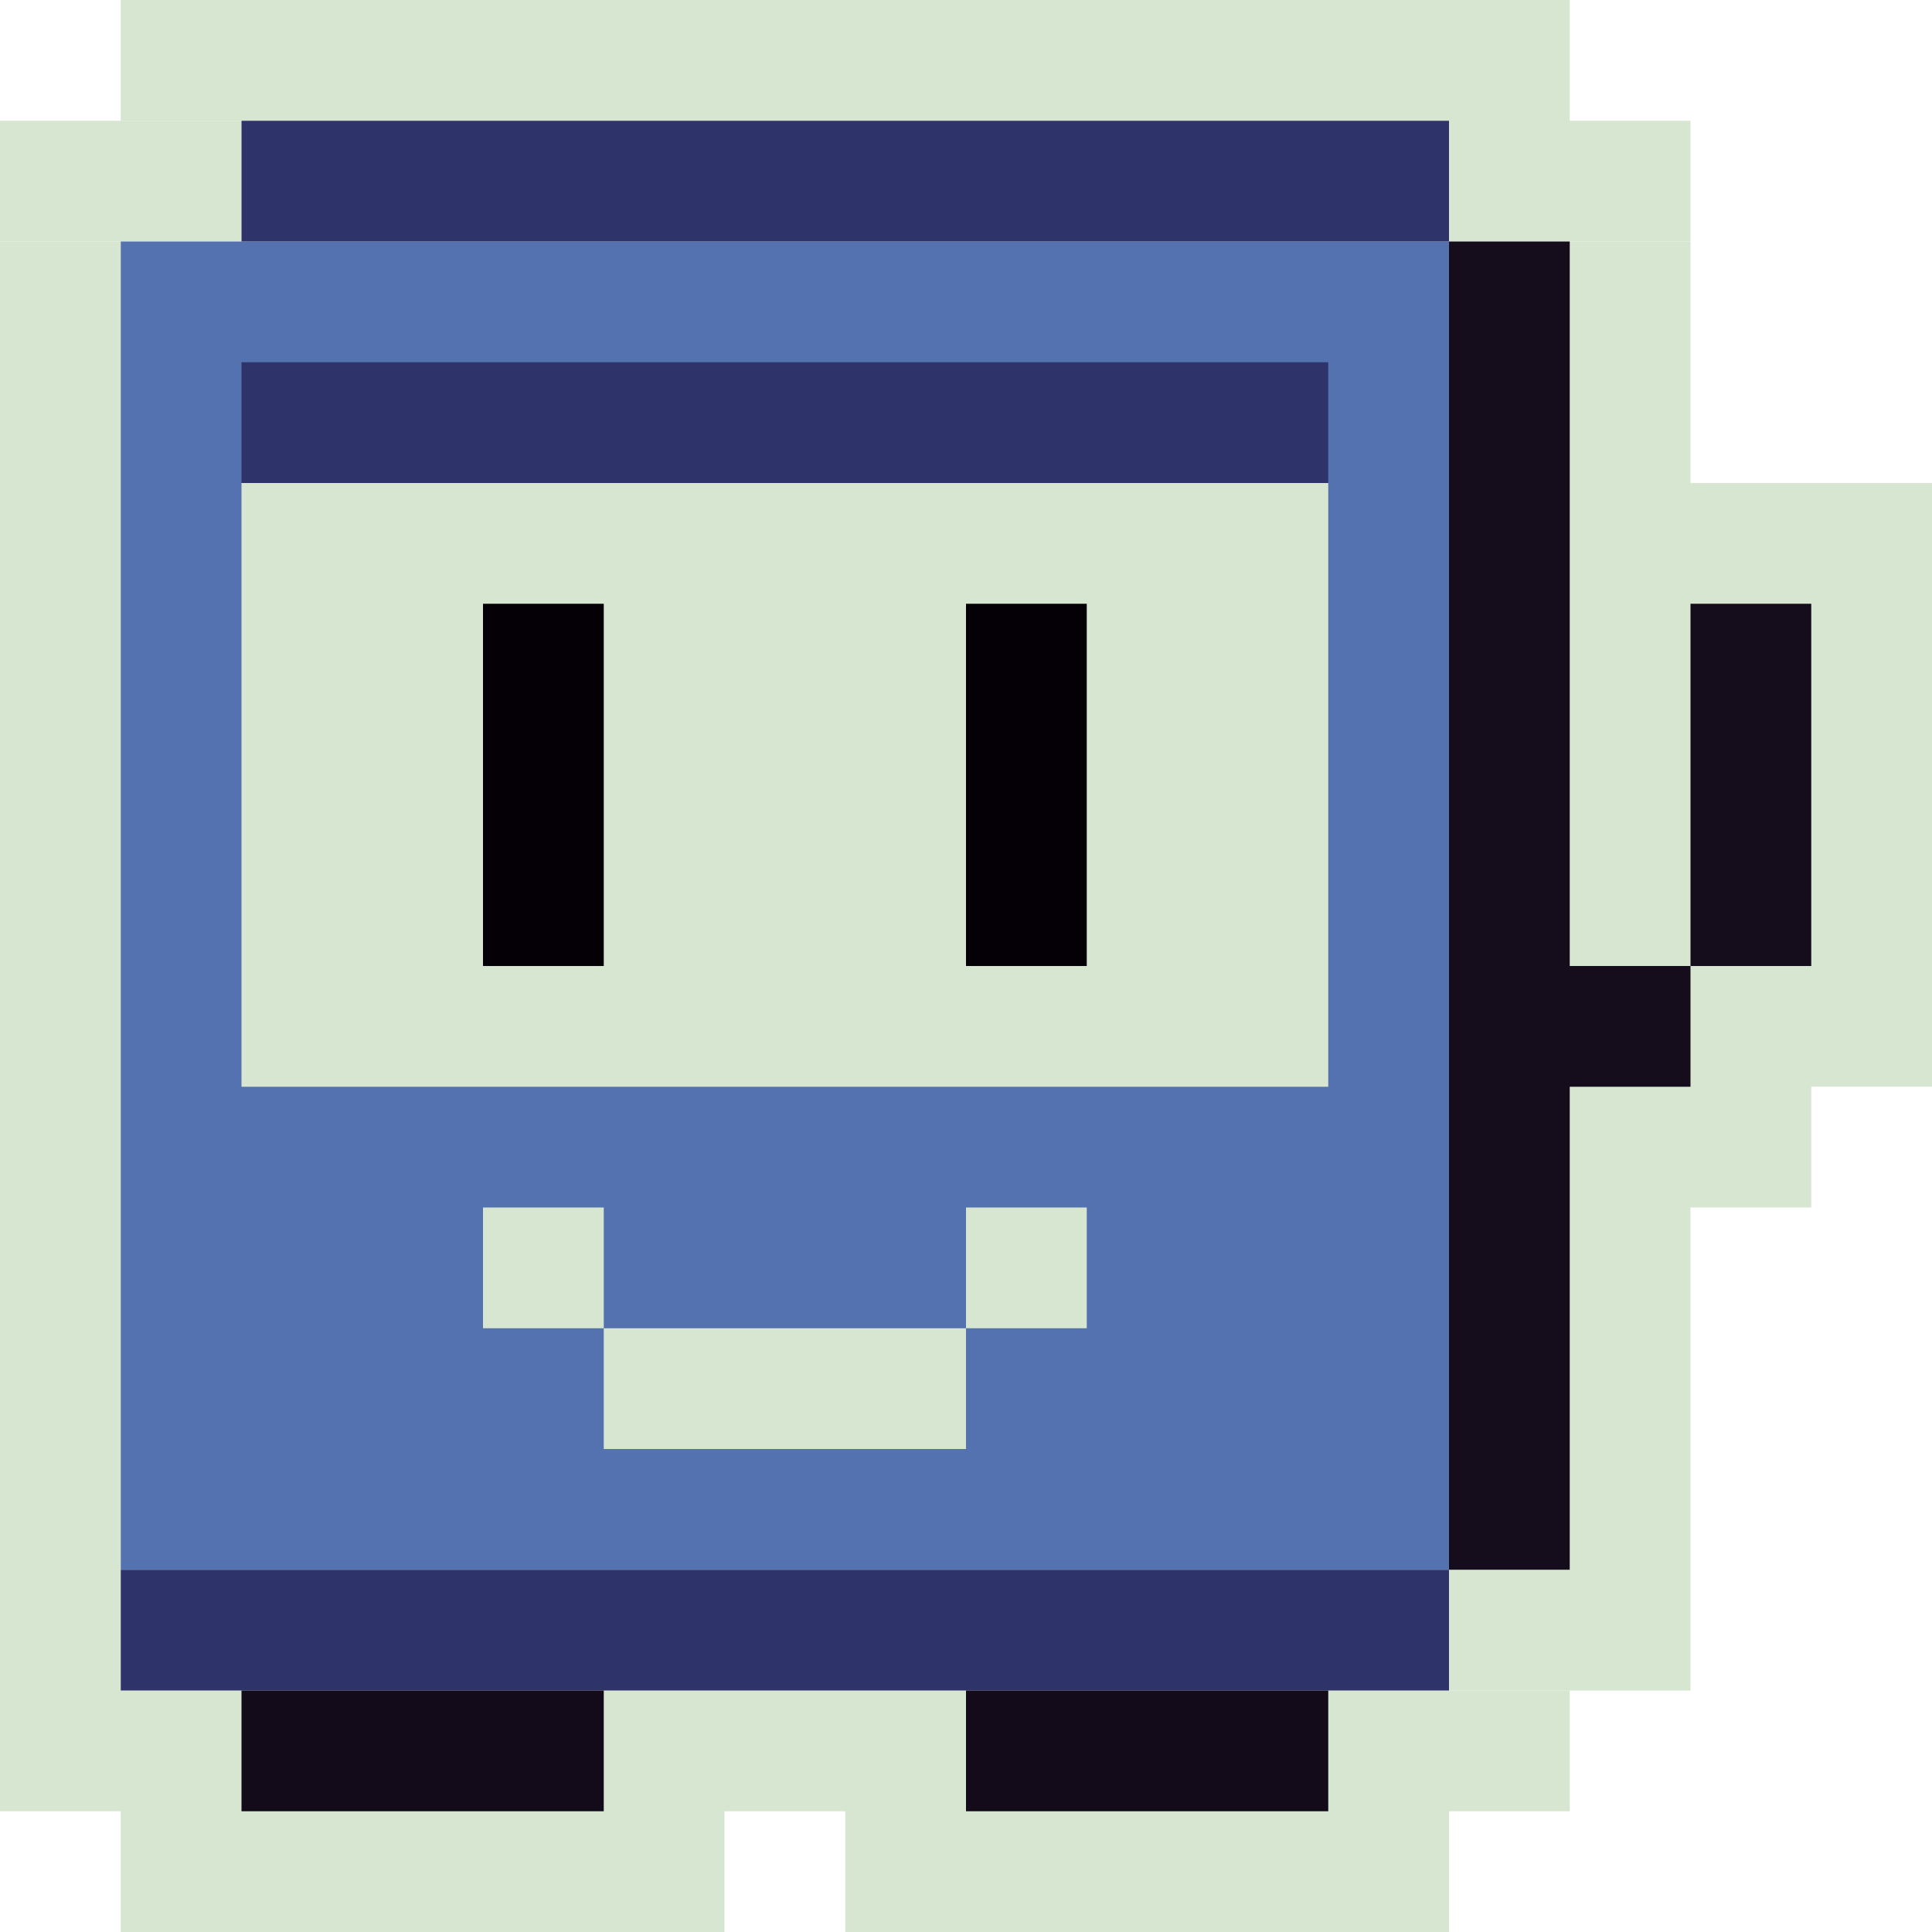 <svg xmlns="http://www.w3.org/2000/svg" viewBox="0 0 179 179"><g fill="#d7e6d0"><path d="M0 22.375h11.187v145.438H0zM11.187 156.625h55.937V179H11.187zM67.125 156.625h11.188v11.188H67.125zM78.313 156.625h55.937V179H78.313zM134.25 156.625h11.187v11.188H134.25z"/><path d="M134.25 145.438h22.375v11.188H134.25zM145.438 100.688h11.187v44.75h-11.187zM156.625 100.688h11.188v11.188h-11.188zM145.438 44.75h33.563v55.938h-33.563zM0 11.188h22.375v11.188H0zM145.438 22.375h11.187V44.75h-11.187z"/><path d="M134.25 11.188h22.375v11.188H134.25zM11.187 0h134.25v11.188H11.187z"/></g><path fill="#5472b0" d="M11.187 22.375h123.062v123.063H11.187z"/><path fill="#d7e6d0" d="M22.375 44.75h100.688v55.938H22.375z"/><g fill="#d7e6d0"><path d="M44.75 111.875h11.188v11.188H44.75zM89.5 111.875h11.188v11.188H89.5zM55.938 123.063H89.5v11.188H55.938z"/></g><g fill="#2e3369"><path d="M11.187 145.438h123.062v11.188H11.187zM22.375 33.563h100.688v11.188H22.375zM22.375 11.188H134.25v11.188H22.375z"/></g><g fill="#040006"><path d="M44.75 55.938h11.188v33.563H44.75zM89.5 55.938h11.188v33.563H89.5z"/></g><g fill="#150d1b"><path d="M156.625 55.938h11.188v33.563h-11.188zM145.438 89.5h11.187v11.188h-11.187zM134.25 22.375h11.188v123.063H134.25z"/></g><g><g fill="#130b1a"><path d="M22.375 156.625h33.563v11.188H22.375zM89.5 156.625h33.563v11.188H89.5z"/></g></g></svg>